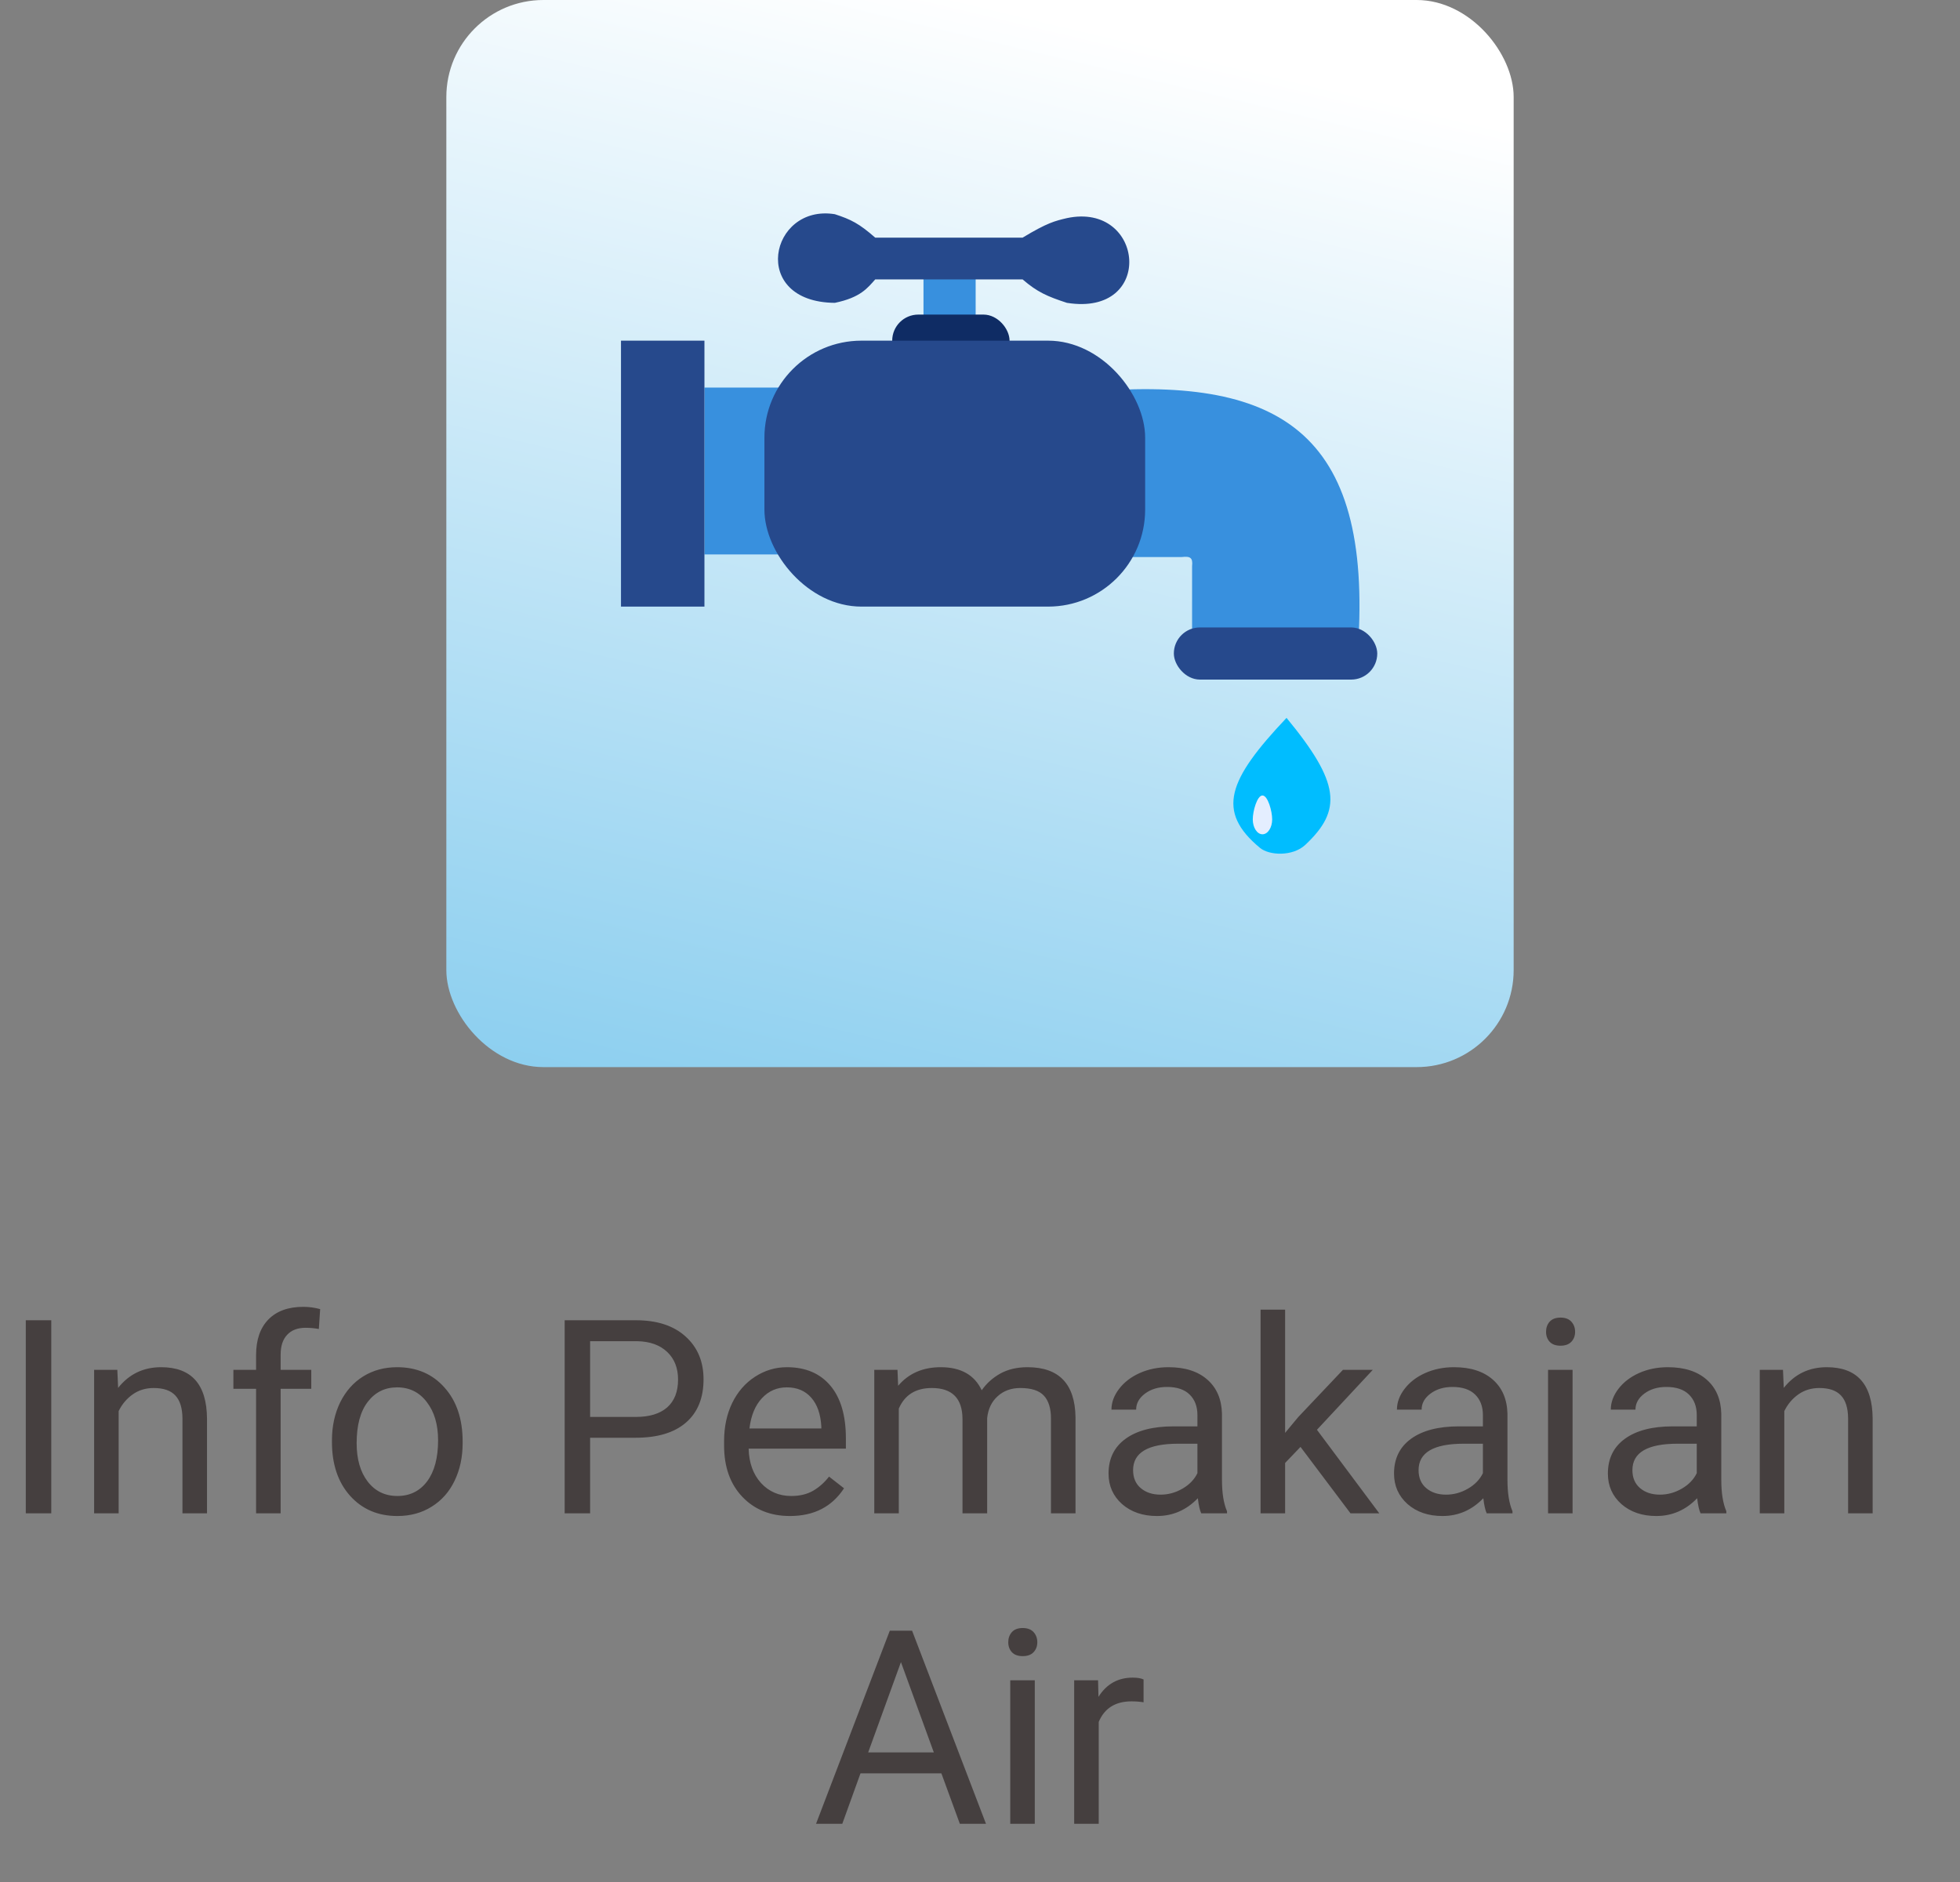 <svg width="101" height="97" viewBox="0 0 101 97" fill="none" xmlns="http://www.w3.org/2000/svg">
<rect x="0" y="0" width="101" height="97" fill="#808080" stroke="none"/>
<rect x="23" width="55" height="55" rx="5" fill="url(#paint0_linear)"/>
<path d="M2.642 78H1.329V68.047H2.642V78ZM6.046 70.603L6.087 71.533C6.652 70.822 7.39 70.467 8.302 70.467C9.865 70.467 10.653 71.349 10.667 73.112V78H9.402V73.106C9.398 72.572 9.275 72.178 9.033 71.923C8.796 71.668 8.425 71.54 7.919 71.54C7.509 71.54 7.149 71.649 6.839 71.868C6.529 72.087 6.287 72.374 6.114 72.73V78H4.85V70.603H6.046ZM13.196 78V71.581H12.027V70.603H13.196V69.845C13.196 69.052 13.408 68.439 13.832 68.006C14.256 67.573 14.855 67.356 15.63 67.356C15.921 67.356 16.211 67.395 16.498 67.473L16.43 68.498C16.215 68.457 15.988 68.436 15.746 68.436C15.336 68.436 15.019 68.557 14.796 68.799C14.573 69.036 14.461 69.378 14.461 69.824V70.603H16.04V71.581H14.461V78H13.196ZM17.106 74.233C17.106 73.509 17.248 72.857 17.53 72.278C17.817 71.7 18.214 71.253 18.72 70.939C19.23 70.624 19.811 70.467 20.463 70.467C21.47 70.467 22.284 70.815 22.903 71.513C23.528 72.21 23.84 73.137 23.84 74.295V74.384C23.84 75.104 23.701 75.751 23.423 76.325C23.149 76.895 22.755 77.339 22.24 77.658C21.73 77.977 21.142 78.137 20.477 78.137C19.474 78.137 18.66 77.788 18.036 77.091C17.416 76.394 17.106 75.471 17.106 74.322V74.233ZM18.378 74.384C18.378 75.204 18.567 75.863 18.945 76.359C19.328 76.856 19.838 77.105 20.477 77.105C21.119 77.105 21.63 76.854 22.008 76.353C22.386 75.847 22.575 75.14 22.575 74.233C22.575 73.422 22.381 72.766 21.994 72.265C21.611 71.759 21.101 71.506 20.463 71.506C19.838 71.506 19.335 71.754 18.952 72.251C18.569 72.748 18.378 73.459 18.378 74.384ZM30.409 74.103V78H29.097V68.047H32.768C33.857 68.047 34.709 68.325 35.324 68.881C35.944 69.437 36.254 70.173 36.254 71.089C36.254 72.055 35.951 72.8 35.345 73.324C34.743 73.844 33.88 74.103 32.754 74.103H30.409ZM30.409 73.03H32.768C33.469 73.03 34.007 72.866 34.381 72.538C34.755 72.205 34.941 71.727 34.941 71.103C34.941 70.51 34.755 70.036 34.381 69.681C34.007 69.325 33.495 69.141 32.843 69.127H30.409V73.03ZM40.704 78.137C39.702 78.137 38.886 77.809 38.257 77.152C37.628 76.492 37.313 75.61 37.313 74.507V74.274C37.313 73.541 37.453 72.887 37.73 72.312C38.013 71.734 38.405 71.283 38.906 70.959C39.412 70.631 39.959 70.467 40.547 70.467C41.508 70.467 42.256 70.784 42.789 71.417C43.322 72.05 43.589 72.957 43.589 74.138V74.664H38.578C38.596 75.393 38.808 75.983 39.214 76.435C39.624 76.881 40.144 77.105 40.773 77.105C41.219 77.105 41.597 77.013 41.907 76.831C42.217 76.649 42.488 76.407 42.721 76.106L43.493 76.708C42.873 77.66 41.944 78.137 40.704 78.137ZM40.547 71.506C40.036 71.506 39.608 71.693 39.262 72.066C38.915 72.436 38.701 72.955 38.619 73.625H42.324V73.529C42.288 72.887 42.115 72.39 41.805 72.039C41.495 71.684 41.075 71.506 40.547 71.506ZM46.248 70.603L46.282 71.424C46.825 70.786 47.556 70.467 48.477 70.467C49.511 70.467 50.215 70.863 50.589 71.656C50.835 71.301 51.154 71.014 51.546 70.795C51.942 70.576 52.41 70.467 52.947 70.467C54.57 70.467 55.395 71.326 55.422 73.044V78H54.157V73.119C54.157 72.591 54.036 72.196 53.795 71.936C53.553 71.672 53.148 71.54 52.578 71.54C52.109 71.54 51.719 71.681 51.409 71.964C51.099 72.242 50.919 72.618 50.869 73.092V78H49.598V73.153C49.598 72.078 49.071 71.54 48.019 71.54C47.189 71.54 46.622 71.893 46.316 72.6V78H45.052V70.603H46.248ZM61.902 78C61.829 77.854 61.77 77.594 61.725 77.221C61.137 77.831 60.435 78.137 59.619 78.137C58.89 78.137 58.291 77.932 57.821 77.522C57.356 77.107 57.124 76.583 57.124 75.949C57.124 75.179 57.416 74.582 57.999 74.158C58.587 73.73 59.412 73.516 60.474 73.516H61.704V72.935C61.704 72.493 61.572 72.142 61.308 71.882C61.043 71.618 60.654 71.485 60.139 71.485C59.688 71.485 59.309 71.599 59.004 71.827C58.699 72.055 58.546 72.331 58.546 72.654H57.274C57.274 72.285 57.404 71.93 57.664 71.588C57.928 71.242 58.284 70.968 58.73 70.768C59.182 70.567 59.676 70.467 60.214 70.467C61.066 70.467 61.734 70.681 62.217 71.109C62.7 71.533 62.95 72.119 62.969 72.866V76.27C62.969 76.95 63.055 77.49 63.228 77.891V78H61.902ZM59.804 77.036C60.2 77.036 60.576 76.934 60.932 76.728C61.287 76.523 61.545 76.257 61.704 75.929V74.411H60.713C59.163 74.411 58.389 74.865 58.389 75.772C58.389 76.168 58.521 76.478 58.785 76.701C59.05 76.924 59.389 77.036 59.804 77.036ZM67.016 74.575L66.223 75.402V78H64.958V67.5H66.223V73.851L66.899 73.037L69.203 70.603H70.741L67.863 73.693L71.076 78H69.593L67.016 74.575ZM76.613 78C76.54 77.854 76.481 77.594 76.436 77.221C75.848 77.831 75.146 78.137 74.33 78.137C73.601 78.137 73.002 77.932 72.532 77.522C72.067 77.107 71.835 76.583 71.835 75.949C71.835 75.179 72.127 74.582 72.71 74.158C73.298 73.73 74.123 73.516 75.185 73.516H76.415V72.935C76.415 72.493 76.283 72.142 76.019 71.882C75.754 71.618 75.365 71.485 74.85 71.485C74.398 71.485 74.02 71.599 73.715 71.827C73.409 72.055 73.257 72.331 73.257 72.654H71.985C71.985 72.285 72.115 71.93 72.375 71.588C72.639 71.242 72.995 70.968 73.441 70.768C73.893 70.567 74.387 70.467 74.925 70.467C75.777 70.467 76.445 70.681 76.928 71.109C77.411 71.533 77.662 72.119 77.68 72.866V76.27C77.68 76.95 77.766 77.49 77.939 77.891V78H76.613ZM74.515 77.036C74.911 77.036 75.287 76.934 75.643 76.728C75.998 76.523 76.255 76.257 76.415 75.929V74.411H75.424C73.874 74.411 73.1 74.865 73.1 75.772C73.1 76.168 73.232 76.478 73.496 76.701C73.76 76.924 74.1 77.036 74.515 77.036ZM81.036 78H79.772V70.603H81.036V78ZM79.669 68.642C79.669 68.436 79.731 68.263 79.853 68.122C79.981 67.981 80.168 67.91 80.414 67.91C80.66 67.91 80.847 67.981 80.975 68.122C81.102 68.263 81.166 68.436 81.166 68.642C81.166 68.847 81.102 69.018 80.975 69.154C80.847 69.291 80.66 69.359 80.414 69.359C80.168 69.359 79.981 69.291 79.853 69.154C79.731 69.018 79.669 68.847 79.669 68.642ZM87.633 78C87.56 77.854 87.501 77.594 87.455 77.221C86.867 77.831 86.165 78.137 85.35 78.137C84.62 78.137 84.021 77.932 83.552 77.522C83.087 77.107 82.855 76.583 82.855 75.949C82.855 75.179 83.146 74.582 83.73 74.158C84.317 73.73 85.142 73.516 86.204 73.516H87.435V72.935C87.435 72.493 87.302 72.142 87.038 71.882C86.774 71.618 86.384 71.485 85.869 71.485C85.418 71.485 85.04 71.599 84.734 71.827C84.429 72.055 84.276 72.331 84.276 72.654H83.005C83.005 72.285 83.135 71.93 83.394 71.588C83.659 71.242 84.014 70.968 84.461 70.768C84.912 70.567 85.407 70.467 85.944 70.467C86.796 70.467 87.464 70.681 87.947 71.109C88.43 71.533 88.681 72.119 88.699 72.866V76.27C88.699 76.95 88.786 77.49 88.959 77.891V78H87.633ZM85.534 77.036C85.931 77.036 86.307 76.934 86.662 76.728C87.018 76.523 87.275 76.257 87.435 75.929V74.411H86.443C84.894 74.411 84.119 74.865 84.119 75.772C84.119 76.168 84.251 76.478 84.516 76.701C84.78 76.924 85.12 77.036 85.534 77.036ZM91.878 70.603L91.919 71.533C92.484 70.822 93.222 70.467 94.134 70.467C95.697 70.467 96.485 71.349 96.499 73.112V78H95.234V73.106C95.23 72.572 95.107 72.178 94.865 71.923C94.628 71.668 94.257 71.54 93.751 71.54C93.341 71.54 92.981 71.649 92.671 71.868C92.361 72.087 92.12 72.374 91.946 72.73V78H90.682V70.603H91.878ZM48.511 91.402H44.341L43.404 94H42.051L45.852 84.047H47L50.808 94H49.461L48.511 91.402ZM44.737 90.322H48.121L46.426 85.667L44.737 90.322ZM53.323 94H52.059V86.603H53.323V94ZM51.956 84.642C51.956 84.436 52.018 84.263 52.141 84.122C52.268 83.981 52.455 83.91 52.701 83.91C52.947 83.91 53.134 83.981 53.262 84.122C53.389 84.263 53.453 84.436 53.453 84.642C53.453 84.847 53.389 85.018 53.262 85.154C53.134 85.291 52.947 85.359 52.701 85.359C52.455 85.359 52.268 85.291 52.141 85.154C52.018 85.018 51.956 84.847 51.956 84.642ZM58.929 87.738C58.737 87.706 58.53 87.69 58.307 87.69C57.477 87.69 56.914 88.044 56.618 88.75V94H55.353V86.603H56.584L56.605 87.458C57.019 86.797 57.607 86.467 58.368 86.467C58.614 86.467 58.801 86.499 58.929 86.562V87.738Z" fill="#453F3F"/>
<rect x="47.588" y="14.332" width="2.688" height="2.15" fill="#3890DE"/>
<rect x="45.976" y="16.214" width="6.047" height="2.688" rx="1.344" fill="#0F2C64"/>
<path d="M52.695 14.4H45.102C44.702 14.846 44.346 15.334 43.019 15.609C38.596 15.571 39.668 10.501 43.019 11.04C43.853 11.312 44.263 11.515 45.102 12.249H52.695C53.966 11.481 54.358 11.388 54.979 11.242C58.976 10.393 59.543 16.337 54.979 15.609C53.969 15.278 53.454 15.056 52.695 14.4Z" fill="#26498C"/>
<path d="M70.03 32.407C70.465 21.632 65.215 19.172 54.845 20.312V28.711H60.892C61.338 28.66 61.476 28.743 61.429 29.181V32.407H70.03Z" fill="#3890DE"/>
<rect x="36.3" y="19.976" width="6.047" height="8.6" fill="#3890DE"/>
<rect x="32" y="17.558" width="4.3" height="13.707" fill="#26498C"/>
<rect x="39.391" y="17.558" width="19.619" height="13.707" rx="5" fill="#26498C"/>
<rect x="60.489" y="32.339" width="10.482" height="2.688" rx="1.344" fill="#26498C"/>
<path d="M67.264 43.544C69.177 41.751 69.055 40.348 66.296 37C63.275 40.194 62.654 41.814 64.925 43.698C65.409 44.1 66.619 44.15 67.264 43.544Z" fill="#00BDFF"/>
<path d="M65.556 42.231C65.556 42.656 65.332 43 65.056 43C64.78 43 64.556 42.656 64.556 42.231C64.556 41.806 64.78 41 65.056 41C65.332 41 65.556 41.806 65.556 42.231Z" fill="#E4EEFF"/>
<defs>
<linearGradient id="paint0_linear" x1="50" y1="5.66515e-07" x2="23" y2="113" gradientUnits="userSpaceOnUse">
<stop stop-color="white"/>
<stop offset="1" stop-color="#1DA0E0"/>
</linearGradient>
</defs>
</svg>
